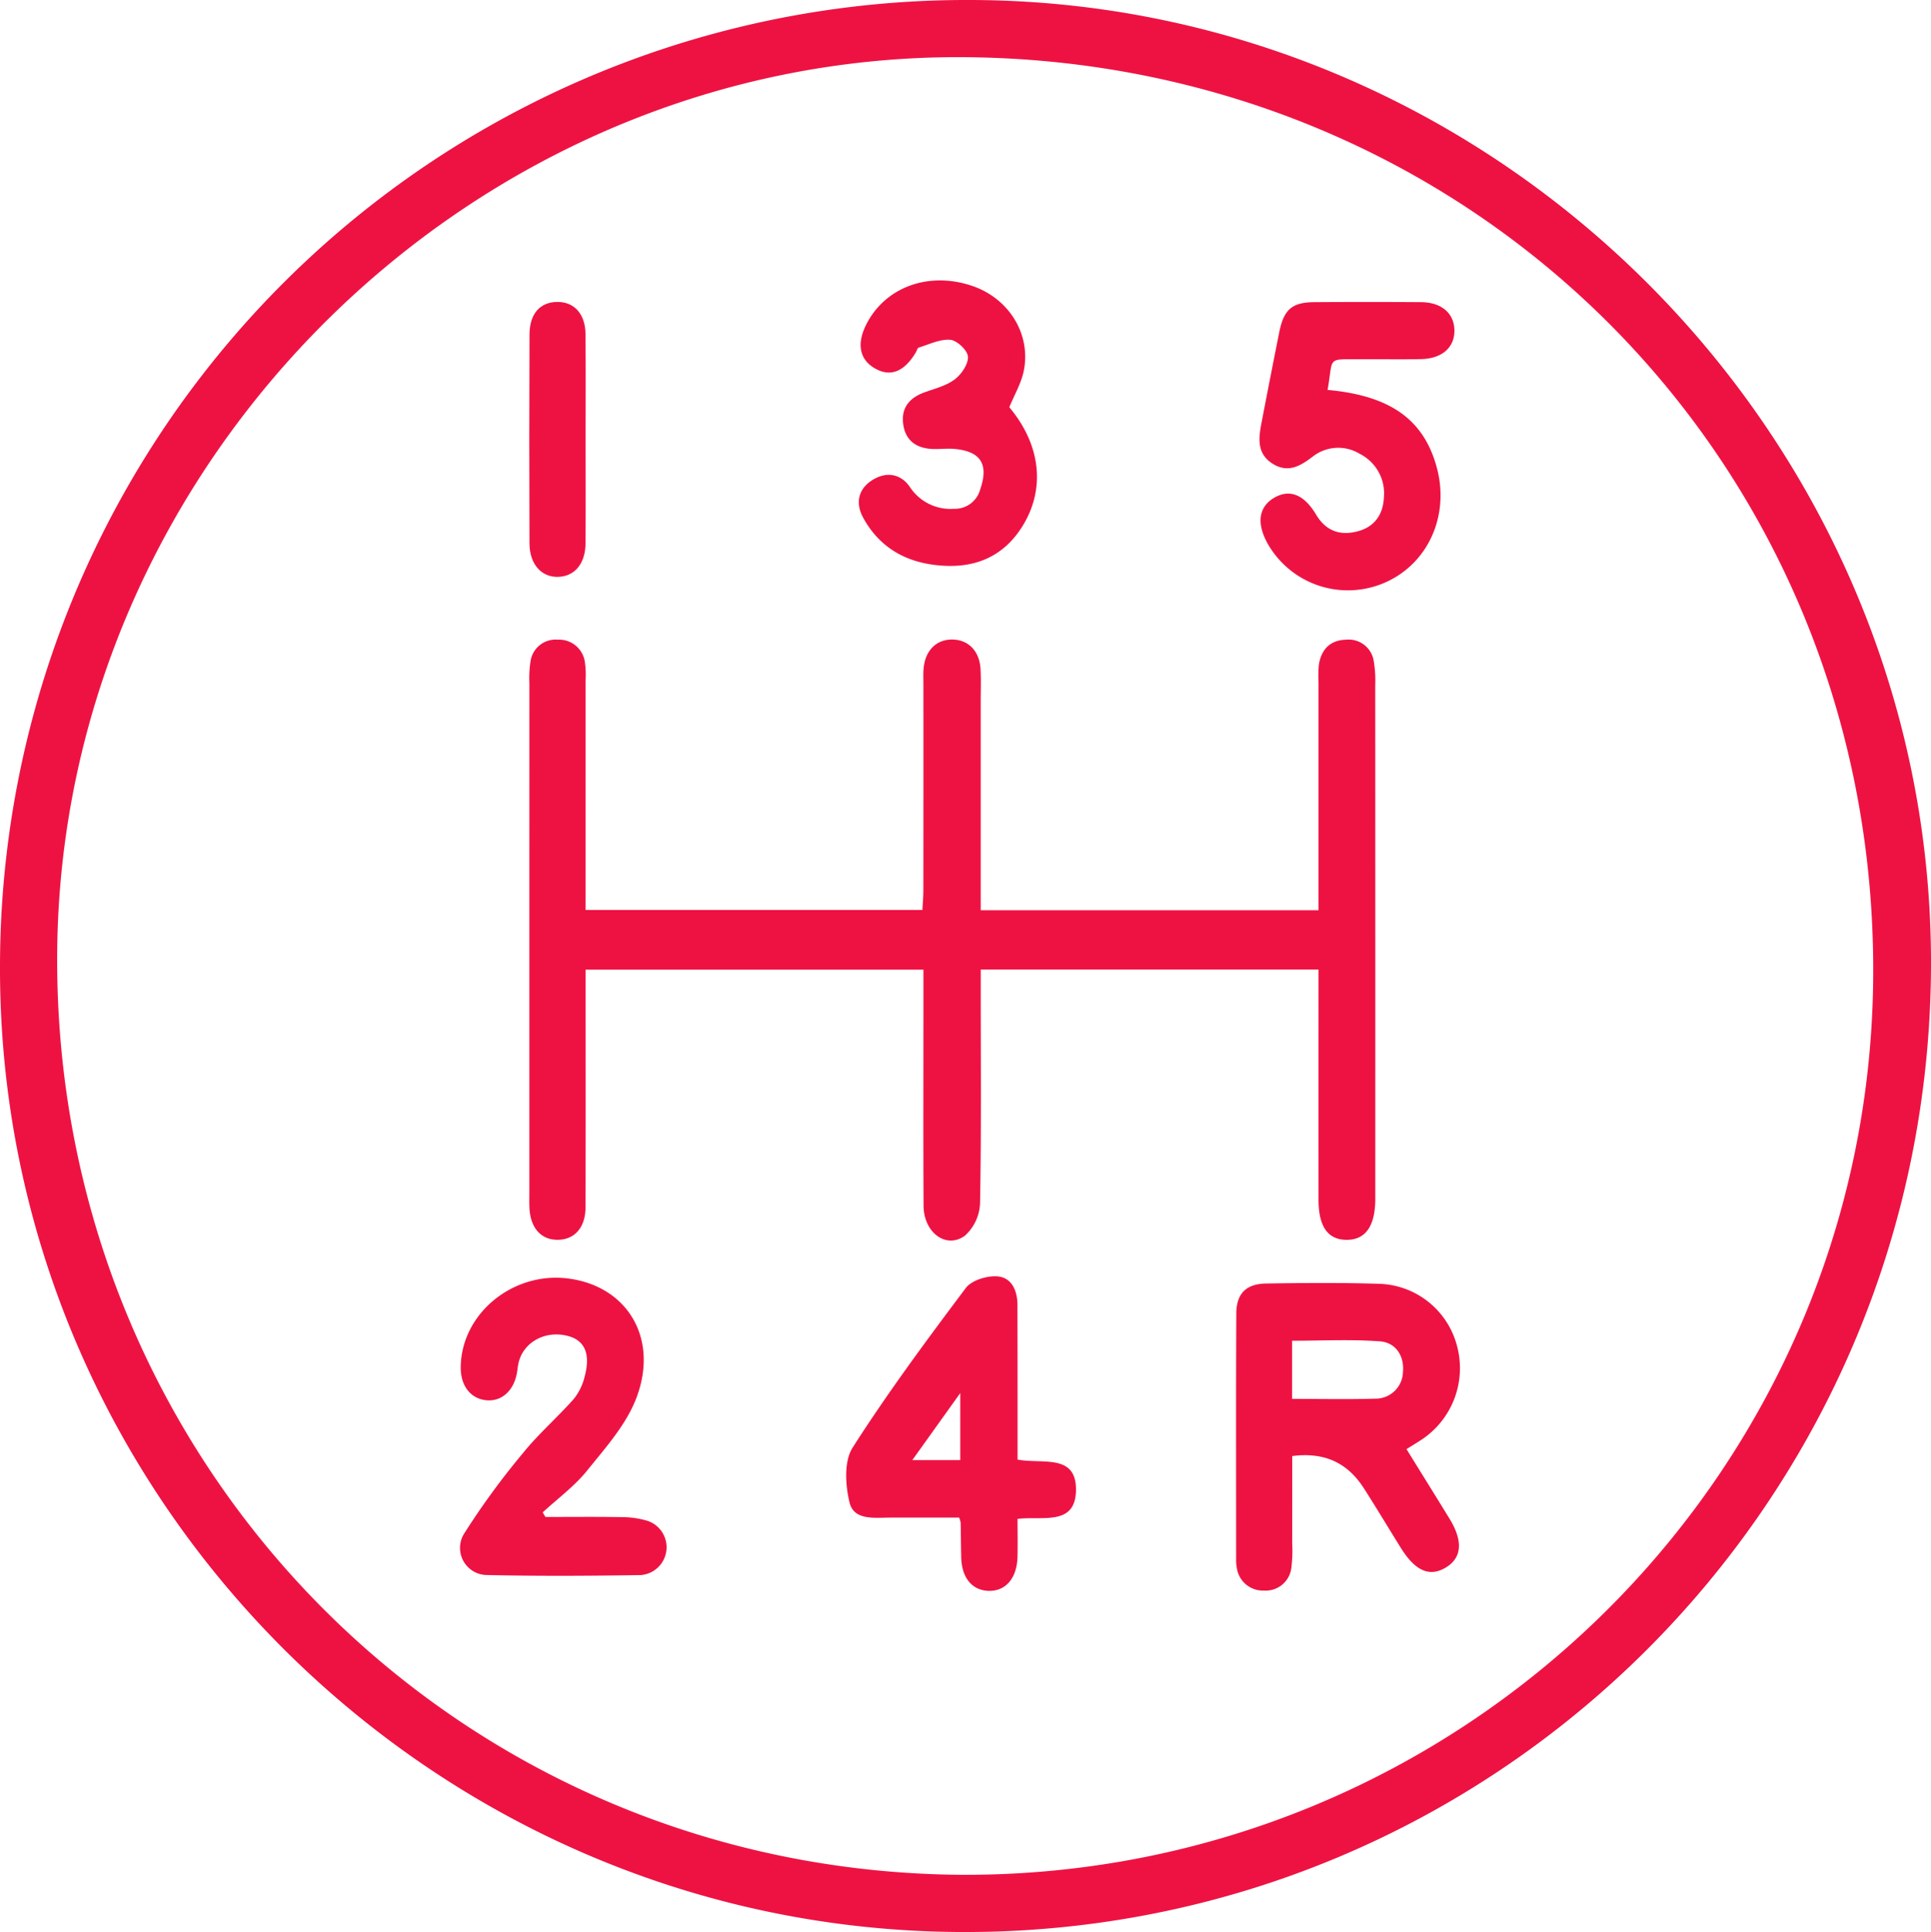 <svg id="Group_5" data-name="Group 5" xmlns="http://www.w3.org/2000/svg" xmlns:xlink="http://www.w3.org/1999/xlink" width="372.427" height="372.582" viewBox="0 0 372.427 372.582">
  <defs>
    <clipPath id="clip-path">
      <rect id="Rectangle_2" data-name="Rectangle 2" width="372.427" height="372.582" fill="#ee1243"/>
    </clipPath>
  </defs>
  <g id="Group_4" data-name="Group 4" clip-path="url(#clip-path)">
    <path id="Path_10" data-name="Path 10" d="M0,186.13A186.451,186.451,0,0,1,187.4,0c101.787.34,185.343,84.441,185.028,186.234C372.106,289.7,288.353,373.069,185.221,372.58,83.017,372.094-.367,288.157,0,186.13M185.569,361.549c96.129.289,174.54-76.623,175.7-172.267,1.2-99.175-76.353-177.559-175.34-178.255-94.7-.666-174.253,77.95-174.9,172.837C10.358,282.05,87.814,360.9,185.569,361.549" fill="#ee1243"/>
    <path id="Path_11" data-name="Path 11" d="M112.947,187v4.235c0,13.854.024,27.709-.019,41.564-.013,3.937-2.1,6.27-5.369,6.291-3.236.021-5.293-2.322-5.452-6.238-.04-1-.013-2-.013-3V194.284q0-31.266.008-62.533a21.465,21.465,0,0,1,.2-4.1,4.893,4.893,0,0,1,5.282-4.292,5.01,5.01,0,0,1,5.228,4.4,16.617,16.617,0,0,1,.13,3.36q.01,20.032,0,40.066v4.307h64.961c.061-1.214.181-2.522.182-3.83q.021-19.845.01-39.691c0-1-.051-2,.031-3,.3-3.571,2.517-5.742,5.7-5.637,3,.1,5.089,2.261,5.284,5.657.121,2.115.035,4.243.036,6.364q0,17.975,0,35.948v4.233H254.3v-3.95q0-20.032,0-40.066a21.8,21.8,0,0,1,.074-3.365c.472-2.961,2.212-4.727,5.275-4.795a4.891,4.891,0,0,1,5.322,4.252,22.53,22.53,0,0,1,.268,4.468q.02,49.053.01,98.106c0,.375,0,.749,0,1.123-.042,5.164-1.885,7.779-5.49,7.79-3.643.011-5.455-2.544-5.458-7.74q-.009-20.032,0-40.066v-4.31H189.151c0,1.246,0,2.551,0,3.856,0,13.73.127,27.462-.131,41.187a8.89,8.89,0,0,1-2.917,6.27c-3.623,2.641-7.948-.6-7.978-5.77-.073-12.606-.025-25.213-.026-37.82V187Z" fill="#ee1243"/>
    <path id="Path_12" data-name="Path 12" d="M271.263,279.449c2.815,4.549,5.564,8.963,8.285,13.395,2.67,4.347,2.416,7.577-.705,9.451s-5.891.675-8.689-3.826c-2.369-3.81-4.675-7.66-7.092-11.438-3.112-4.864-7.527-7.052-13.836-6.238,0,5.586.009,11.157-.006,16.728a27.094,27.094,0,0,1-.163,4.851,4.975,4.975,0,0,1-5.266,4.36,5.072,5.072,0,0,1-5.25-4.4,7.2,7.2,0,0,1-.13-1.489c0-15.841-.046-31.683.032-47.524.019-3.873,1.9-5.745,5.8-5.8,7.229-.112,14.467-.173,21.691.057a16.015,16.015,0,0,1,15.054,11.894,16.533,16.533,0,0,1-7,18.286c-.821.539-1.666,1.042-2.719,1.7M249.2,269.768c5.6,0,10.794.121,15.978-.045a5.267,5.267,0,0,0,5.408-5.138c.288-3.109-1.4-5.683-4.435-5.911-5.6-.42-11.26-.12-16.951-.12Z" fill="#ee1243"/>
    <path id="Path_13" data-name="Path 13" d="M105.2,292.541c4.971,0,9.943-.055,14.913.032a17.19,17.19,0,0,1,4.751.709,5.372,5.372,0,0,1-1.31,10.464c-9.84.151-19.688.212-29.526-.01a5.225,5.225,0,0,1-4.421-8.13,146.7,146.7,0,0,1,11.382-15.537c2.965-3.645,6.561-6.77,9.683-10.3a10.939,10.939,0,0,0,2.09-4.318c1.187-4.382.011-6.984-3.283-7.831-4.27-1.1-8.457,1.149-9.445,5.1-.181.723-.22,1.48-.365,2.213-.662,3.347-2.975,5.359-5.838,5.1-3.051-.28-4.994-2.76-4.97-6.341.071-10.3,10-18.511,20.723-17.137,11.365,1.456,17.534,11.482,13.159,23.019-1.952,5.147-5.963,9.62-9.508,14.02-2.439,3.026-5.686,5.4-8.571,8.068q.267.442.536.885" fill="#ee1243"/>
    <path id="Path_14" data-name="Path 14" d="M256.051,75.193c12.1,1.1,18.537,5.724,21.043,14.909,2.567,9.412-1.743,18.808-10.257,22.363a17.8,17.8,0,0,1-22.322-7.588c-2.2-3.919-1.776-7.093,1.181-8.855,2.983-1.778,5.794-.706,8.146,3.233,1.867,3.127,4.58,4.094,7.967,3.217,3.321-.861,4.958-3.277,5.1-6.566a8.515,8.515,0,0,0-4.609-8.36,7.974,7.974,0,0,0-9.142.527c-2.441,1.863-4.825,3.219-7.788,1.3s-2.642-4.819-2.087-7.715q1.686-8.8,3.443-17.588c.891-4.411,2.463-5.771,6.79-5.8q10.276-.068,20.555,0c3.91.032,6.317,2.086,6.435,5.282.124,3.371-2.315,5.607-6.417,5.7-3.86.085-7.724,0-11.586.026-6.813.044-5.287-.578-6.456,5.914" fill="#ee1243"/>
    <path id="Path_15" data-name="Path 15" d="M196.259,281.473c4.737.928,11.384-1.246,11.261,5.949-.118,6.9-6.428,4.906-11.269,5.485,0,2.492.056,4.937-.012,7.38-.115,4.1-2.311,6.608-5.6,6.5-3.171-.107-5.163-2.542-5.25-6.446-.05-2.241-.069-4.483-.109-6.724a7.166,7.166,0,0,0-.287-.954c-4.345,0-8.9-.011-13.446,0-2.994.01-6.861.552-7.7-2.914-.809-3.353-1.09-7.95.6-10.592,6.767-10.588,14.27-20.719,21.827-30.774,1.115-1.483,4.036-2.376,6.034-2.242,2.82.19,3.918,2.741,3.924,5.511q.032,12.714.025,25.429c0,1.358,0,2.716,0,4.389m-11.052-12.827-9.249,12.934h9.249Z" fill="#ee1243"/>
    <path id="Path_16" data-name="Path 16" d="M194.654,78.522c6.009,7.159,7.039,15.594,2.624,22.821-3.448,5.645-8.624,8.091-15.115,7.766-6.791-.341-12.292-3.117-15.66-9.224-1.5-2.711-1.088-5.456,1.634-7.235,2.643-1.727,5.475-1.4,7.3,1.188A9.376,9.376,0,0,0,184,98.12a5.043,5.043,0,0,0,5.034-3.689c1.715-4.9.129-7.433-5.038-7.866-1.357-.113-2.737.075-4.1.022-3.119-.122-5.263-1.582-5.695-4.8s1.274-5.123,4.22-6.17c1.969-.7,4.131-1.242,5.736-2.469,1.286-.984,2.617-2.941,2.527-4.378-.076-1.209-2.094-3.118-3.388-3.238-1.976-.183-4.078.883-6.1,1.494-.259.079-.373.619-.566.939-2.26,3.765-4.917,4.793-7.908,3.064-2.952-1.706-3.533-4.733-1.631-8.486,3.676-7.25,12.154-10.285,20.556-7.358,7.021,2.446,11.275,9.369,9.783,16.436-.5,2.36-1.8,4.549-2.768,6.9" fill="#ee1243"/>
    <path id="Path_17" data-name="Path 17" d="M112.943,84.593c0,6.72.034,13.441-.012,20.161-.027,3.91-2.04,6.347-5.194,6.489-3.266.147-5.6-2.394-5.616-6.449q-.081-20.16.006-40.321c.019-4.013,2.072-6.233,5.381-6.246,3.256-.013,5.381,2.323,5.417,6.2.062,6.72.017,13.441.018,20.161" fill="#ee1243"/>
  </g>
</svg>
